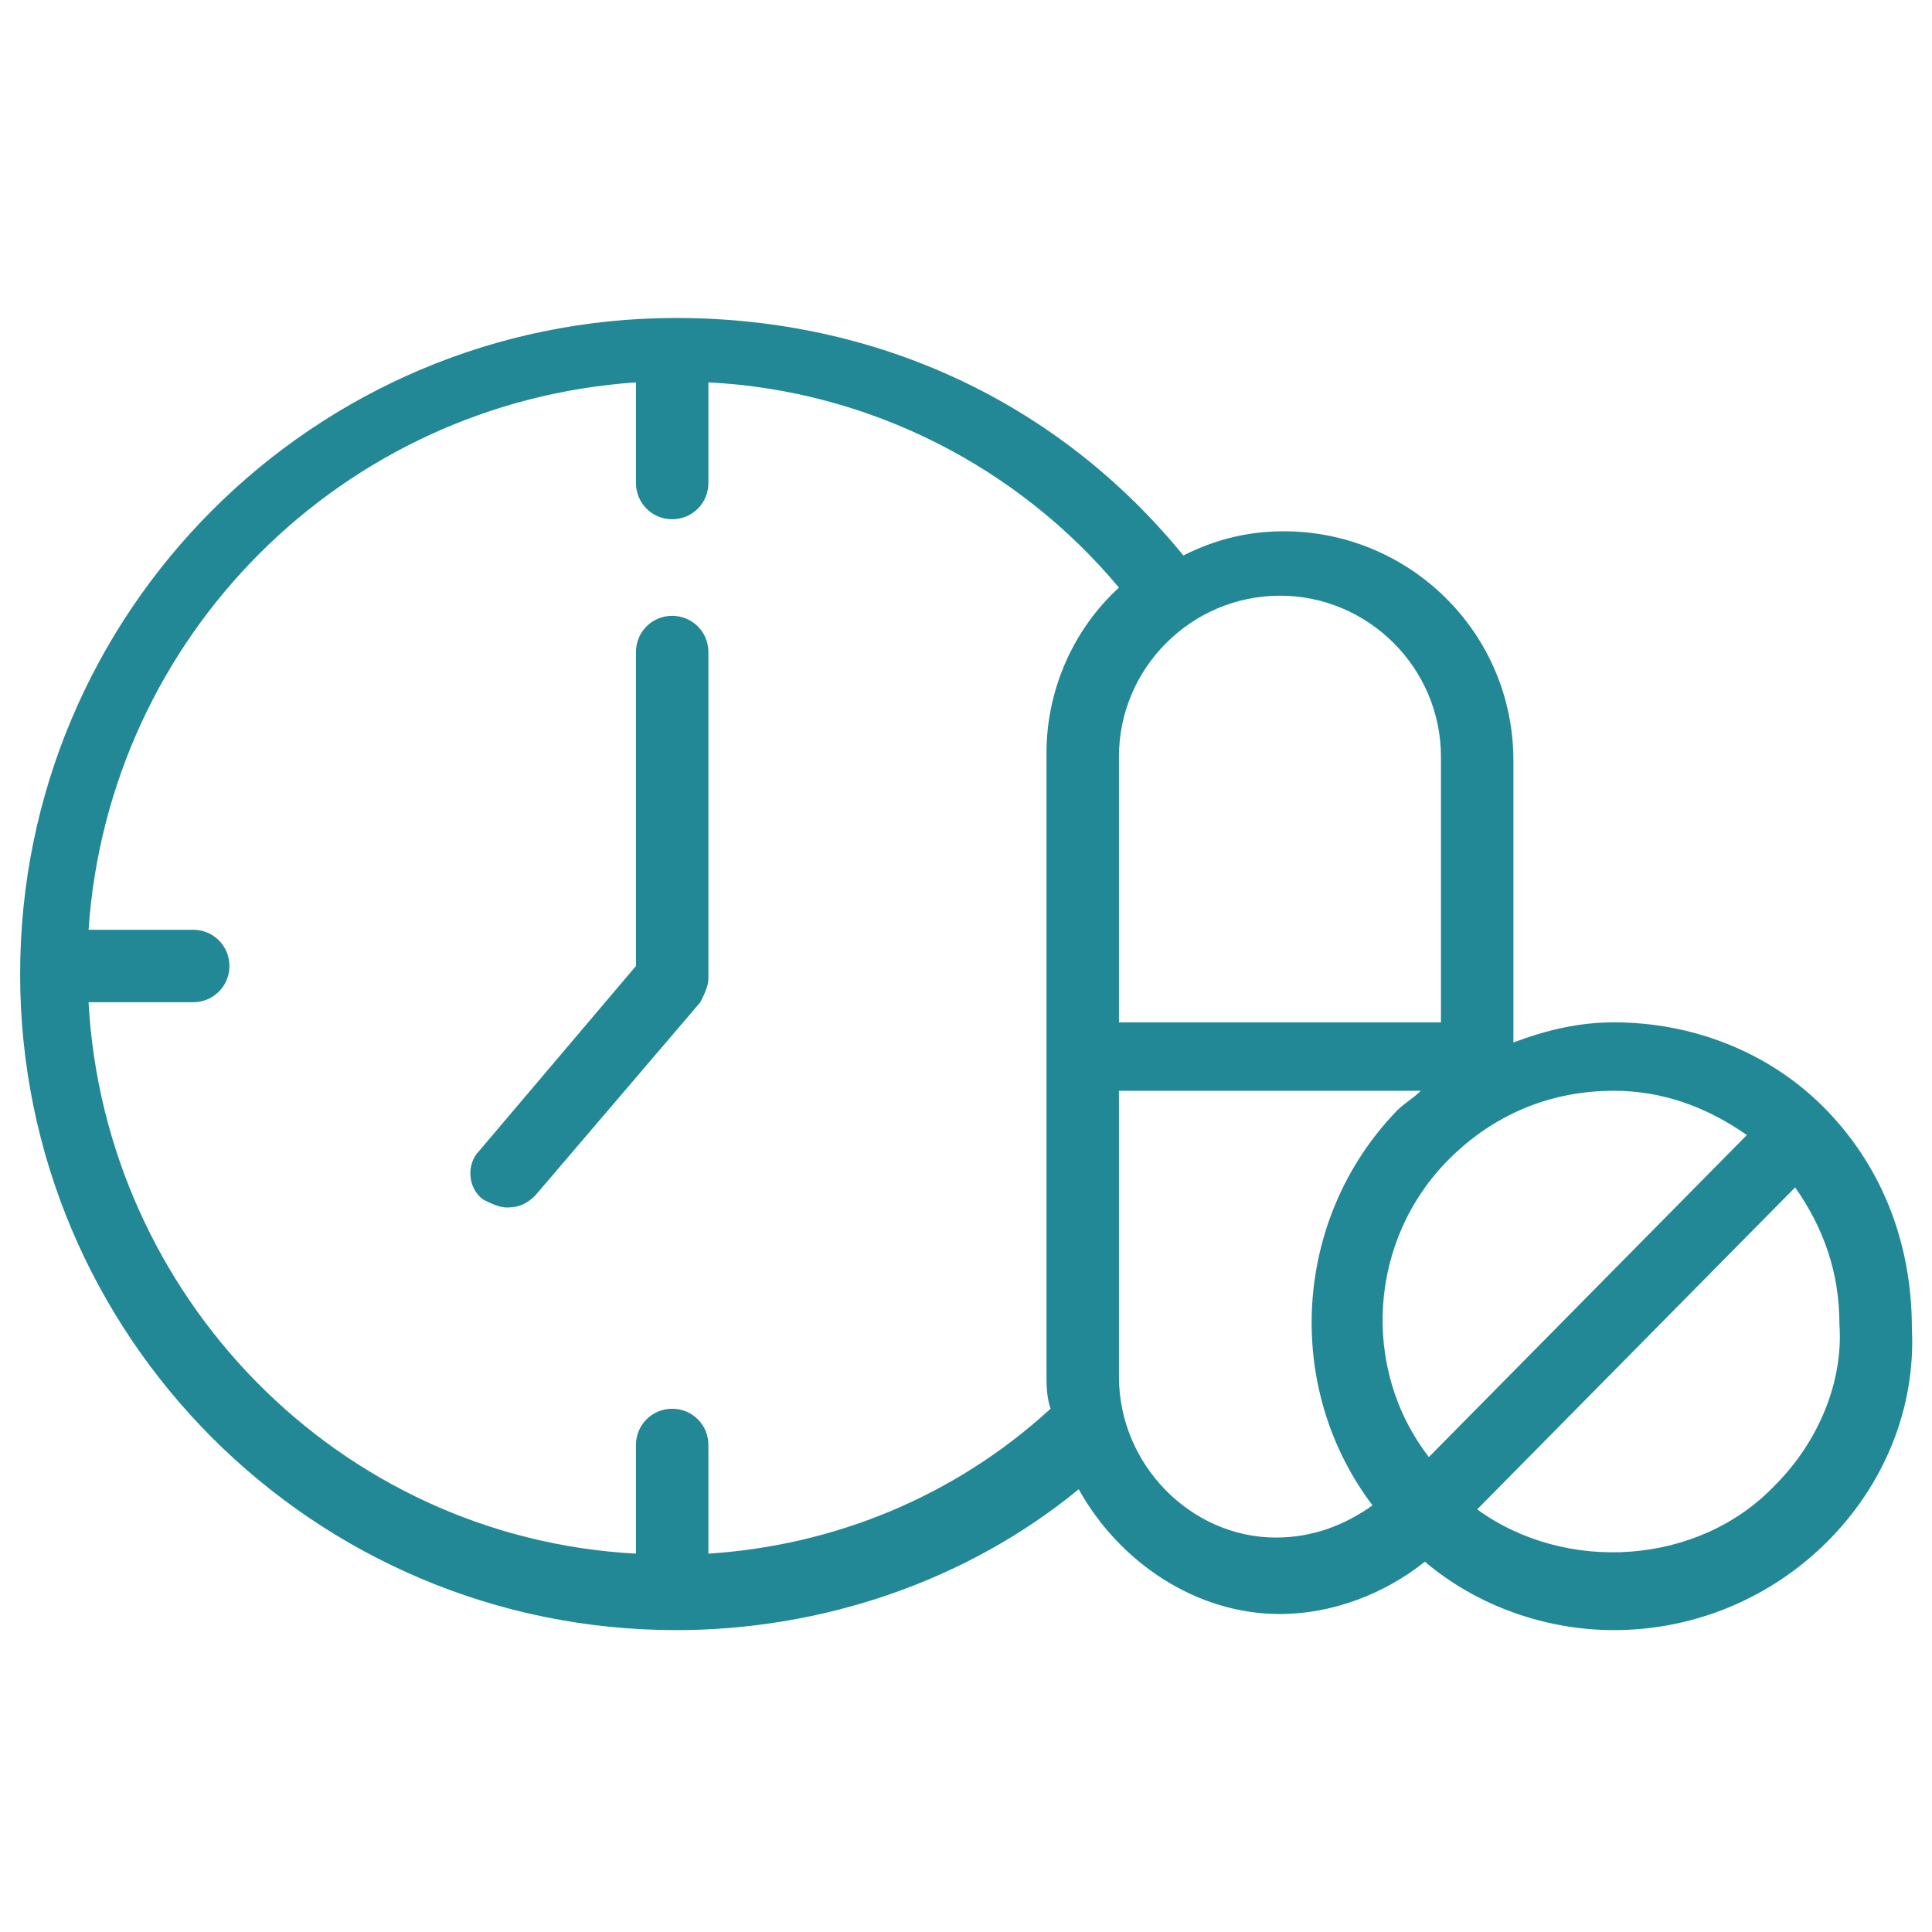 <?xml version="1.0" encoding="utf-8"?>
<!-- Generator: Adobe Illustrator 18.1.1, SVG Export Plug-In . SVG Version: 6.00 Build 0)  -->
<svg version="1.1" id="Capa_1" xmlns="http://www.w3.org/2000/svg" xmlns:xlink="http://www.w3.org/1999/xlink" x="0px" y="0px"
	 viewBox="-371.3 361.3 48 48" enable-background="new -371.3 361.3 48 48" xml:space="preserve">
<g>
	<path fill="#228896" d="M-326,388.8c-1.4-1.4-3.3-2.1-5.2-2.1c-0.9,0-1.7,0.2-2.5,0.5v-7c0-3.2-2.6-5.7-5.7-5.7
		c-0.9,0-1.7,0.2-2.5,0.6c-3.1-3.8-7.6-5.9-12.6-5.9c-9,0-16.3,7.3-16.3,16.3c0,9,7.3,16.3,16.3,16.3c3.6,0,7.2-1.2,10-3.5
		c1,1.8,2.9,3.1,5,3.1c1.3,0,2.6-0.5,3.6-1.3c1.3,1.1,3,1.7,4.7,1.7c2,0,3.9-0.8,5.3-2.2c1.4-1.4,2.2-3.3,2.1-5.3
		C-323.8,392.1-324.6,390.2-326,388.8z M-327.9,389.5l-7.9,8c-1.7-2.2-1.5-5.4,0.5-7.4c1.1-1.1,2.5-1.7,4.1-1.7
		C-330,388.4-328.9,388.8-327.9,389.5z M-335.5,380.1v6.6h-8v-6.6c0-2.2,1.8-4,4-4C-337.3,376.1-335.5,377.9-335.5,380.1z
		 M-353.7,399.9v-2.7c0-0.5-0.4-0.9-0.9-0.9c-0.5,0-0.9,0.4-0.9,0.9v2.7c-7.4-0.4-13.2-6.4-13.6-13.7h2.6c0.5,0,0.9-0.4,0.9-0.9
		c0-0.5-0.4-0.9-0.9-0.9h-2.6c0.5-7.3,6.3-13.1,13.6-13.6v2.5c0,0.5,0.4,0.9,0.9,0.9c0.5,0,0.9-0.4,0.9-0.9v-2.5
		c4,0.2,7.7,2.1,10.2,5.1c-1.1,1-1.8,2.5-1.8,4.1v15.4c0,0.3,0,0.6,0.1,0.9C-347.6,398.5-350.6,399.7-353.7,399.9z M-343.5,395.5
		v-7.1h7.5c-0.2,0.2-0.4,0.3-0.6,0.5c-2.6,2.7-2.8,6.9-0.6,9.8c-0.7,0.5-1.5,0.8-2.4,0.8C-341.7,399.5-343.5,397.7-343.5,395.5z
		 M-327.2,398.2c-1.9,2-5.2,2.2-7.4,0.6l7.9-8c0.7,1,1.1,2.1,1.1,3.4C-325.5,395.6-326.1,397.1-327.2,398.2z M-353.7,377.5v8.1
		c0,0.2-0.1,0.4-0.2,0.6l-4.1,4.8c-0.2,0.2-0.4,0.3-0.7,0.3c-0.2,0-0.4-0.1-0.6-0.2c-0.4-0.3-0.4-0.9-0.1-1.2l3.9-4.6v-7.8
		c0-0.5,0.4-0.9,0.9-0.9C-354.1,376.6-353.7,377-353.7,377.5z"/>
</g>
</svg>
